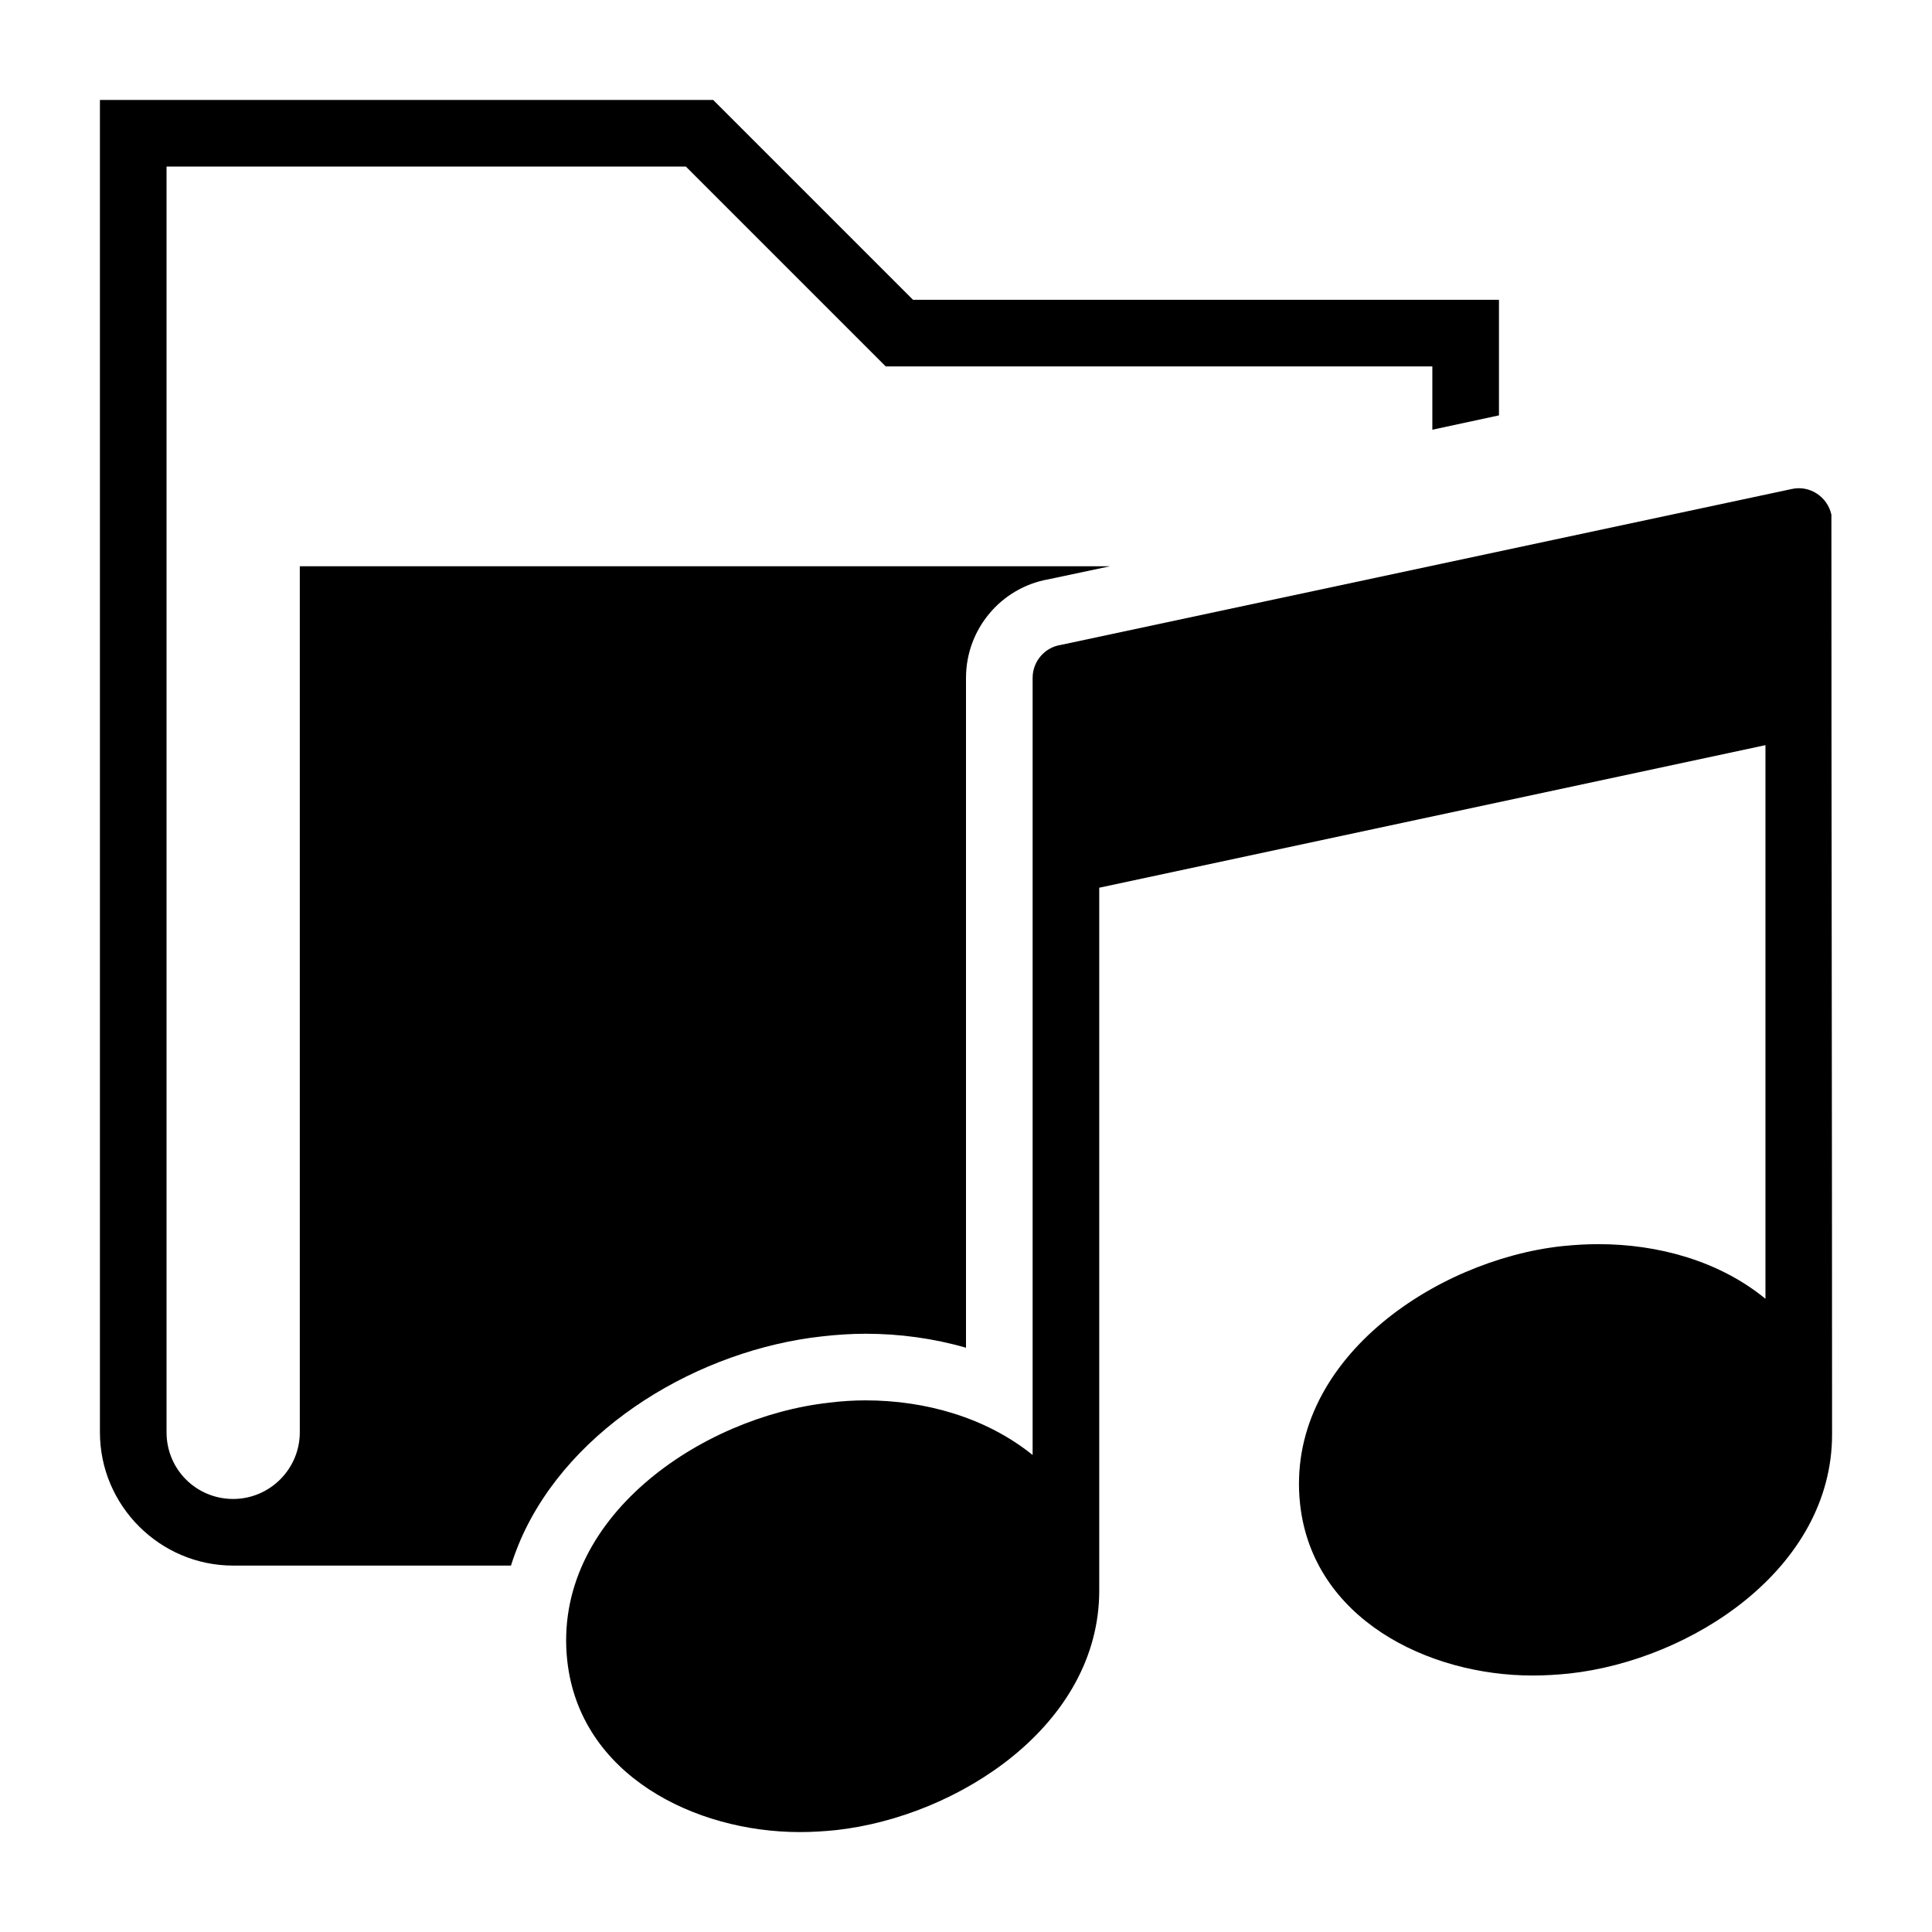 <?xml version="1.0" encoding="UTF-8"?>
<!DOCTYPE svg PUBLIC "-//W3C//DTD SVG 1.1//EN" "http://www.w3.org/Graphics/SVG/1.1/DTD/svg11.dtd">
<svg xmlns="http://www.w3.org/2000/svg" xml:space="preserve" width="580px" height="580px" shape-rendering="geometricPrecision" text-rendering="geometricPrecision" image-rendering="optimizeQuality" fill-rule="nonzero" clip-rule="nonzero" viewBox="0 0 5800 5800" xmlns:xlink="http://www.w3.org/1999/xlink">
	<title>folder_music icon</title>
	<desc>folder_music icon from the IconExperience.com I-Collection. Copyright by INCORS GmbH (www.incors.com).</desc>
		<path id="curve29"  d="M700 4500c110,0 200,-90 200,-200l0 -2600 2432 0 -184 39c-143,25 -248,150 -248,296l0 2011c-97,-28 -199,-42 -301,-42 -44,0 -88,3 -132,8 -363,40 -754,267 -904,610 -11,26 -21,52 -29,78l-834 0c-220,0 -400,-180 -400,-400l0 -4000 1841 0 600 600 1759 0 0 347 -200 43 0 -190 -1641 0 -600 -600 -1559 0 0 3800c0,111 89,200 200,200z"/>
	<path id="curve28"  d="M5300 2237l-2000 428 0 2110c0,404 -423,678 -789,719 -39,4 -75,6 -110,6 -315,0 -660,-171 -698,-514 -47,-429 403,-733 786,-775 39,-5 75,-7 110,-7 178,0 361,51 501,164l0 -2333c0,-50 37,-92 85,-99l2194 -468c54,-12 107,23 119,77 0,920 2,1840 2,2761 0,404 -423,678 -789,718 -39,4 -75,6 -110,6 -315,0 -660,-171 -698,-514 -47,-429 403,-733 786,-775 39,-4 75,-6 110,-6 178,0 362,50 501,164l0 -1662z"/>
</svg>